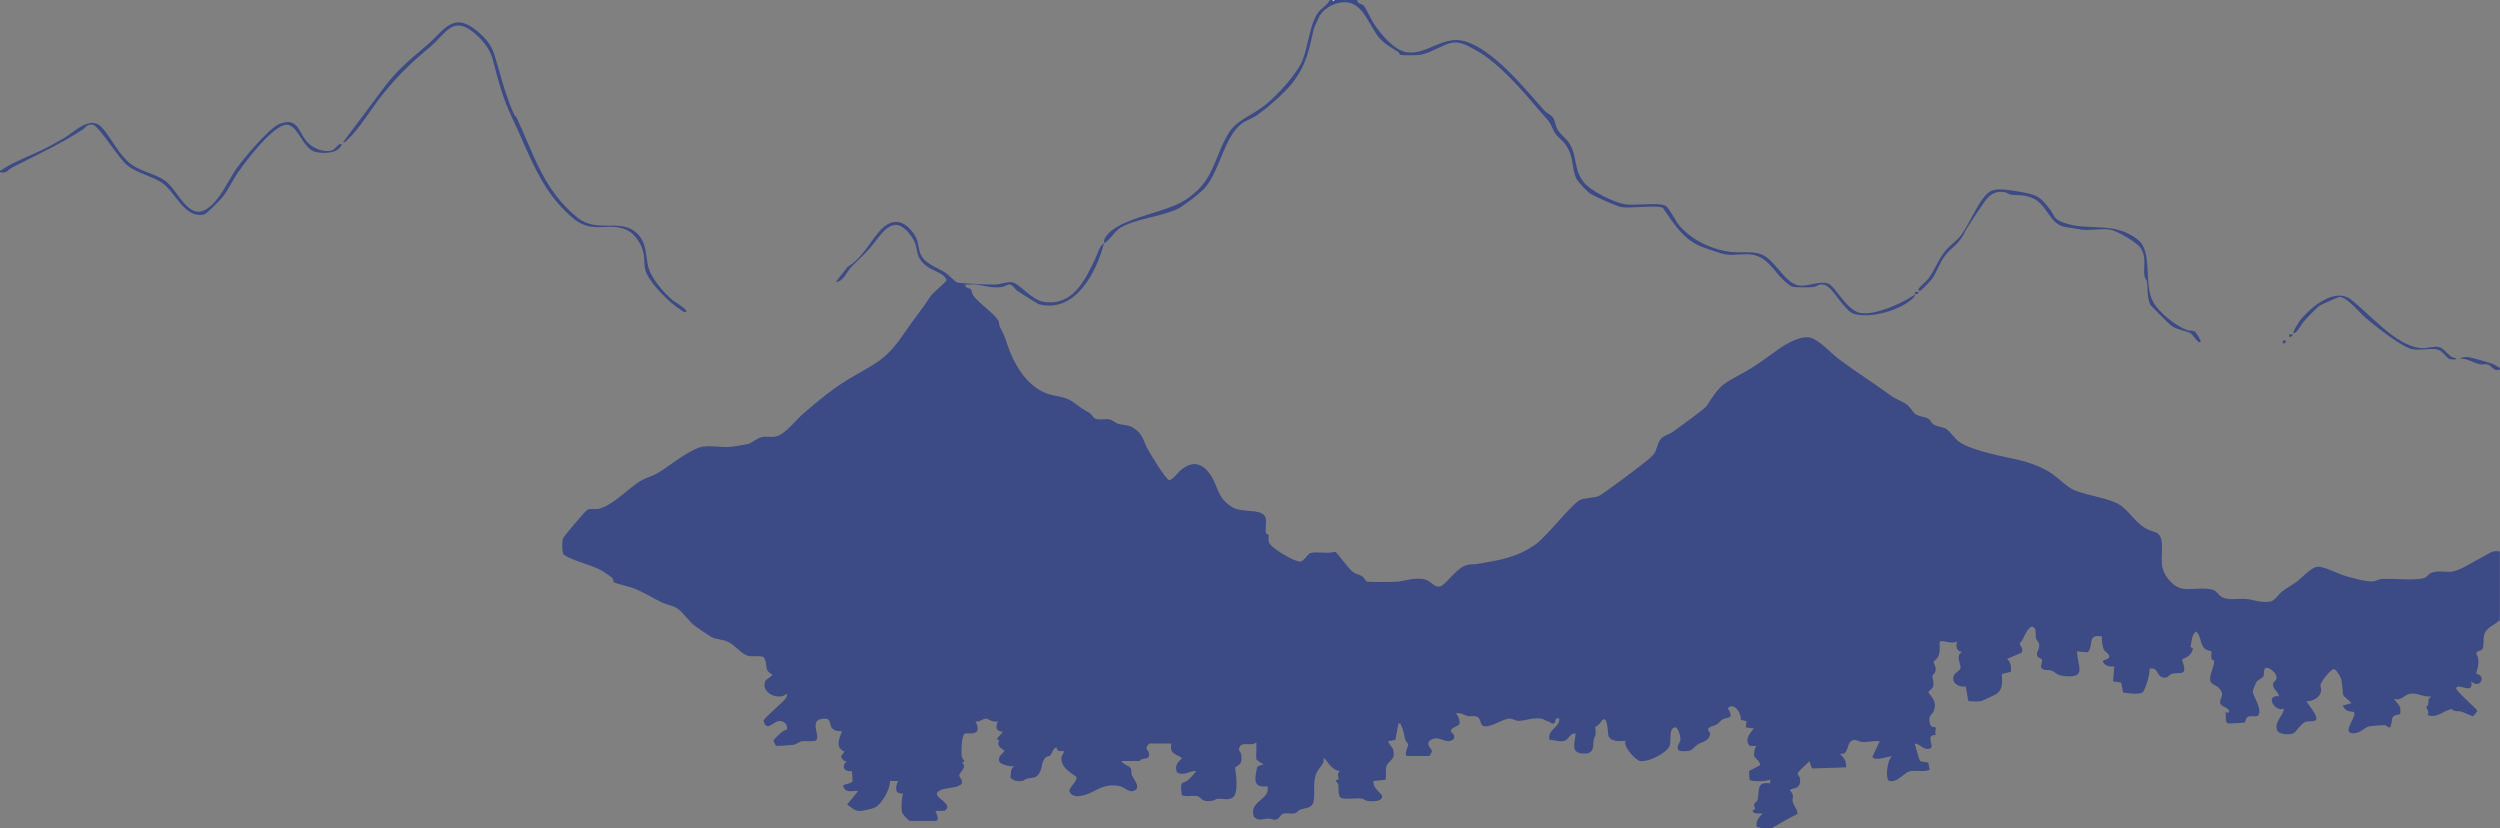 <?xml version="1.0" encoding="UTF-8"?>
<svg id="Layer_1" data-name="Layer 1" xmlns="http://www.w3.org/2000/svg" viewBox="0 0 1503 498">
  <rect x="0" y="0" width="1503" height="498" fill="#808080" stroke="none"/>
  <defs>
    <style>
      .cls-1 {
        fill: #3c4a85;
      }

      .cls-2 {
        fill: #fefefe;
      }
    </style>
  </defs>
  <path class="cls-1" d="M801,0l.59.52.91-.52h13.5c-.1,2.54,2.57,2.01,3.79,3.34,1.72,1.87,4.49,8.42,6.24,11.01,4.22,6.22,12.39,16.38,20.34,17.16,12.26,1.2,21.72-10.81,35-6.5,17.14,5.56,35.24,28.18,47.09,41.41,1.45,1.62,4.22,2.7,5.31,4.44,1.16,1.85,1.44,4.89,2.67,7.08,1.46,2.59,5,5.25,6.63,7.62,5.5,7.94,2.73,16.12,9.04,23.96,4.3,5.35,18.21,12.25,24.95,13.3,6.16.95,19.46-1.2,23.99.76,2.34,1.01,6.07,8.99,8.42,11.83,7.37,8.89,19.78,14.7,31.22,16.03,5.27.61,11.69-.35,16.97,1.03,8.96,2.33,14.88,17.58,23.63,19.13,5.19.92,12-2.85,17.66-1.17,4.2,1.25,10.96,15.79,19.1,17.64,8.59,1.95,26.08-5.87,33.17-11.04.08-.06-.2-1.34.37-1.53l1.88.04c.03,1.31-2.04,1.26-2.25,1.49-.17.2-.15,1.3-.73,1.87-7.59,7.52-25.15,12.58-35.47,9.95-6.19-1.58-12.82-15.87-17.77-17.48-3.75-1.22-4.32.81-7.13,1.2-2.15.3-10.66.27-12.61-.22-1.05-.27-2.64-1.7-3.56-2.44-6.68-5.34-10.01-13.95-18.8-16.45-5.16-1.47-12.24.36-17.53-.47-2.72-.43-13.05-3.92-15.83-5.17-10.51-4.75-15.8-13.87-22.09-22.91-3.64-1.77-19.57.56-25.08-.42-2.39-.42-15.77-6.34-18.35-7.9-1.62-.98-7.51-7.17-8.37-8.88-3.53-7.01-1.13-12.95-6.81-20.94-1.83-2.57-5.41-4.84-6.68-7.57-3.71-7.94-3.26-6.1-8.6-12.4-10.12-11.91-24.68-29.05-38.43-36.57-4.49-2.46-9.28-5.53-14.58-4.5s-13.25,6.34-19,7.24c-1.7.27-10.46.4-11.8.05-.69-.18-.76-1.4-1.35-1.78-4.31-2.79-8.16-4.64-11.59-8.69-5.47-6.46-9.3-19.78-18.68-21.06-6.37-.87-13.49,2.47-16.93,7.88-.33.52-3.43,7.29-3.53,7.72-3.04,13.11-4.46,22.16-13.29,33.21-4.86,6.08-14.92,14.76-21.3,19.2-2.33,1.62-6.31,2.94-8.73,4.77-10.55,7.96-13.08,27.57-21.8,38.2-2.6,3.17-13.21,11.4-16.86,13.14-9.93,4.73-25.07,5.77-34.4,11.35-3.51,2.1-6.38,7.59-9.82,9.31.28-1.11-.28-1.79.71-3.4,7.31-11.94,35.16-14.3,47.98-22.54,17.74-11.4,16.68-23.98,26.02-39.98,4.8-8.22,15.21-11.42,22.4-17.35s18.64-18.18,22.16-26.59,4.42-22.07,9.42-28.83c2.1-2.85,5.65-4.44,7.06-7.56h1.5Z"/>
  <path class="cls-1" d="M1059,498l-3-1.15c-.07-4.15,1.17-4.9,3.75-7.84-1.68-.08-6.08.77-6.02-1.88,2.89-.73.45-1.84.87-3.61.21-.89,1.7-1.5,2.01-2.54,1.42-4.72-1.24-11.51,7.65-9.98v-2.25c-2.09,1.01-11.42,1.37-12.44.02l-.29-5.23,6.65-3.51c.3-1.93-3.36-4.76-3.5-5.22-.41-1.36.05-5.25,1.32-6.3l-4.02-.11c-3.4-3.42-.07-7.63,2.52-10.39l-4.93-.71.44-3.79-3.43-.7c.45-3.88-3.8-10.77-7.83-7.16,3.69,6.87.93,5-2.97,6.76-.88.4-2.33,2.28-3.65,3.1-1.7,1.05-3.74.9-5.06,2.49-.9,1.2,1.19,2.06,1.05,3.23-.56,4.52-4.87,4.68-7.3,6.22-1.58.99-3.23,3.39-5.12,3.87-1.3.34-5.27.53-6.24-.14-2.28-1.59.47-4.52.77-6.09.34-1.81-1.27-8.28-3.33-7.82-4.09.93-1.71,8.79-3.36,11.65-2.43,4.24-12.82,9.53-17.65,8.56-2.39-.47-10.21-8.49-8.64-11.98-.47-.5-8.82,1.7-10.35-3.53-.21-.73-.39-14.21-4.45-7.89-1.49,2.32-3.2,2.65-3.26,2.87-.3,1.06.32,3.08.09,4.47-.21,1.29-.98,2.18-1.11,2.99-.62,3.8.8,8.8-6.01,8.64-8.69-.21-5.03-6.77-4.92-12.04-3.05-.7-4.34,3.69-6.52,4.34-2.99.89-6.27-.52-9.23-.6-1.09-6.59,6.15-7,6-12.74-3.26-.86-1.8,1.71-2.95,2.66-1.35,1.13-2.46-.62-3.66-.95-2.01-.56-3.3-1.49-3.5-1.53-5.68-1.19-10.07,1.15-14.24,1.21-1.87.03-4.14-1.58-5.99-1.37-2.82.32-7.27,2.82-9.79,3.72-9.33,3.35-5.71-3.25-9.38-4.85-1.92-.84-3.79-.05-5.58-.42-2.11-.44-4.15-2.47-7.16-1.46,1.52,1.31,2.7,4.41,2.09,6.3-.4,1.25-4.72,1.92-5.04,3.93-.23,1.48,3.89,2.84,1.08,5.53-4.43,2.66-7.46-2.45-12.37-.36-5.09,2.16-.33,5.86-.13,6.83.17.85-1.36,3.27-1.76,3.27h-12.75c-2.89,0,.45-6.22.28-6.94-.21-.84-1.44-1.72-1.78-2.81-.9-2.88-.95-6.01-2.55-8.68-.41-.68.37-1.47-1.57-1.07l-1.84,9.8-4.17.71c-.77.63,2.52,3.93,2.81,5.05,1.75,6.65-3.15,6.61-4.13,10.5-.64,2.53.35,5.23-.51,7.74l-7.17.71c-.46,3.84,3.1,6.04,5.13,8.73.74,3.88-6.09,3.66-8.54,3.31-1.67-.24-2.59-1.33-3.75-1.5-2.96-.42-10.44.72-12.35-.4-2.06-1.22-1.25-5.91-1.66-8.08-.15-.77-1.36-1.31-1.35-2.42,0-.48,1.48-.26,1.53-.82.13-1.25-1.29-2.82.75-4.8-4.56-.39-7.03-5.2-9.75-8.26.88,3.93-2.69,6.04-4.08,9.05-2.78,6.03-.8,11.52-1.95,17.56-.8,4.2-5.19,3.79-7.92,4.82-1.29.49-2.12,1.88-3.09,2.16-2.23.65-4.99-.34-7.19.31-1.59.47-2.55,3.05-4.07,3.48-1.84.51-3.29-.59-5-.56-2.96.05-5.43,1.91-8.54-.98-3.65-9.64,10.58-10.43,8-18.51-9.28,1.61-7.36-5.58-5.97-11.76l3.81-1.44c-.87-.07-4.22-2.45-4.36-2.81-.4-1.02.28-9.72-.16-10.32-3.04,3.01-9.56-1.52-10.37,4.26-.12.87,1.17,1.77,1.35,2.89,1.21,7.49-3.07,6.36-3.64,8.34.56,4.09,2.1,14.78-1.23,17.48-2.68,2.17-6.54.71-9.52.98-.7.06-1.89,1.17-3.91,1.36-6.15.56-5.41-2.48-8.32-3.04-2.13-.41-7.99.78-9.03-.72-.39-1.61-.82-5.6.02-6.83.42-.61,2.41-.93,3.44-1.81,1.84-1.57,3.7-3.76,5.21-5.66-3.98-.25-7.51,3.28-11.67.79-1.22-3.56-.09-5.79,2.66-7.94v-1.09c-4.3-2.07-7.11-2.67-5.99-8.27h-13.12c-.37,0-1.9,1.79-1.88,2.62.02.96,1.31,1.9,1.51,3.06.67,3.8-1.85,2.99-4.46,3.74-.55.16-1.02,1.08-1.17,1.08h-10.88c.79,2,4.85,2.85,5.63,4.49.59,1.24.13,2.82.59,3.91,1.04,2.52,4.91,6.67,2.42,8.85-3.5,2.77-6.76-1.67-9.81-2.21-11.3-2-14.3,4.4-23.25,5.91-2.93.5-6.11.1-6.96-3.17.68-2.78,5.03-5.67,4.28-8.26-3.5-2.72-8.66-5.2-8.98-10.66-.14-2.44,1.35-2.86,1.57-4.86-2.18.12-4.35.47-4.51-2.25-2.33.52-2.62,3.85-3.77,4.84-.72.62-2.12.49-3.01,1.49-2.15,2.42-1.93,5.23-2.63,7.1-2.09,5.62-4.18,4.48-8.75,5.52-.75.17-1.46,1.06-2.49,1.26-2.59.49-5.25-.08-7.12-1.97.64-3-.31-4.73,2.28-6.98-1.93.61-8.26-.9-8.92-2.73-1.31-3.65,3.31-5.14,2.92-6.64-1.42-1.29-3.19-1.73-3.54-3.87-.23-1.4,1.7-2.15-.98-2.89l3.76-4.5c-4.32-.16-4.58-2.86-3-6.36-2.83,1.19-5.58-1.37-7.18-1.54s-3.97,2.48-6.32,1.54c4.91,10.18-5.32,6.45-6.64,7.62-1.73,1.53-2.05,11.29-1.59,13.73.31,1.66,3.21,3.48,0,3.42,3.67,3.03-1.56,6.07-1.53,7.84.02,1.29,2.35,2.64,1.44,5.17-4.09,3.47-10.62,1.35-14.58,4.96-2.32,3.67,10.18,6.92,4.42,11.15l-5.52.11c-.26.19,2.75,5.07.37,5.99h-15.75c-.79,0-4.37-3.82-4.69-5.06-.75-2.95-.37-8.52.57-11.43-5.28.49-4.75-3.87-3-7.5l-4.91-.04c.37,4.69-5.21,14.47-9.38,16.13-1.63.65-7.79,2.12-9.36,1.95-3.03-.33-4.64-2.55-7.04-3.86l6.68-8.18c-3.76-.37-7.34,1.58-8.96-2.68-.7-1.83,4.43-1.04,5.63-3.33l-.44-5.97c-4.65.73-6.67-2.85-2.97-6.03-2.28.45-2.64-1.09-3.63-2.78l2.12-2.85c-5.85-2.73-3.05-7.62-1.49-12.37-1.97.11-4.16,0-5.66-1.47-2.77-2.72.07-6.51-5.88-5.98-8.78.79-.93,10.84-4.17,13.12-1.19.84-6.3.09-8.5.5-1.86.34-3.16,1.75-4.71,2.04-1.13.21-10.22.89-10.68.62-.23-.13-1.64-2.68-1.58-3.1.12-.76,6.32-7.11,8.09-6.55.63-3.09-1.74-5.45-4.8-5.26s-7.72,6.94-9.25-.19c.34-1.78,11.64-10.84,13.41-13.57.59-.9.92-1.53.71-2.66-4.86,4.38-15.39-.2-13.35-6.96.66-2.19,4.84-3.38,4.35-4.65-5.39-2.62-2.05-6.38-5.23-10.52-3.19-.98-6.52.27-9.72-.78-3.66-1.19-7.68-6.57-11.85-8.4-3.05-1.34-6.83-1.36-9.4-2.6-.91-.44-8.51-5.6-9.91-6.59-3.71-2.62-7.14-8.24-10.97-10.78-2.85-1.89-5.98-2.06-8.67-3.33-5.52-2.61-10.93-6.09-16.95-8.55-2.25-.92-11.89-3.33-12.38-3.75-.32-.28-.38-1.96-1.2-2.91-.28-.32-4.97-3.48-5.79-3.97-6.05-3.64-19.18-6.46-23.16-9.84-1.2-1.02-1.03-7.79-.58-9.55.3-1.17,13.64-16.88,14.83-17.42,2.14-.97,4.68.02,6.93-.57,8.93-2.32,17.71-12.62,25.65-17.1,2.84-1.61,6.72-2.62,9.79-4.46,7.42-4.45,16.7-12.46,25.15-15.35,4.74-1.62,13.81.37,19.13-.37,2.76-.38,6.87-1.07,9.68-1.57,1.98-.35,5.74-3.71,8.5-4.25s5.45.18,7.99-.26c5.95-1.03,12.4-9.96,16.91-13.84,8.06-6.93,17.32-14.69,26.34-20.16,16.58-10.06,22.72-11.03,34.23-28.02,5.25-7.75,10.83-14.47,15.91-22.34,1.33-2.06,9.48-8.51,9.72-9.83-1.88-4.29-7.46-5.16-11-7.59-9.39-6.43-4.84-11.1-10.06-18.44-7.51-10.56-13.35-8.4-20.44,1.07-6.72,8.96-8.72,9.84-15.84,17.16-2.68,2.76-4.62,8.86-9.35,9.02l7.11-9c8.68-5.45,12.41-13.35,18.4-20.6,6.87-8.3,14.2-9.07,20.98-.02,3.55,4.74,2.62,7.46,4.27,12.23,2.16,6.26,10.01,8.51,15.18,11.82,1.42.91,5.82,5.37,6.96,5.81,1.7.66,19.68,1.4,22.75,1.3,3.41-.12,7.2-1.83,10.26-1.39,4.57.65,11.83,10.9,19.68,11.88,17.09,2.13,23.91-12.62,30.16-25.38,1.57-3.21,2.85-8.57,5.48-9.89-4.37,17.32-17.3,42.37-39.19,36.57-.78-.21-11.33-6.98-12.93-8.07-1.44-.98-2.74-3.64-4.55-3.79-1.2-.1-3,1.36-5.16,1.6-5.86.65-9.4-.76-14.34-1.51-2.24-.34-4.79.14-7.08-.03-.46,2.34,2.56,1.88,3.36,3.01.58.81.38,2.31,1.46,3.79,2.97,4.11,13.22,11.33,15.01,14.99.54,1.1.3,2.57.86,3.64,2.49,4.79,2.61,4.95,4.26,9.99,3.81,11.66,11.34,25.14,23.38,29.87,6,2.36,11.3,1.53,16.84,5.66,4.45,3.31,4.73,3.52,9.48,6.27,1.09.63,2.16,2.86,3.35,3.4,2.36,1.07,5.94-.02,8.56.44,1.89.33,3.85,2.38,5.49,2.76,5.1,1.17,6.12.07,11.05,3.95,3.55,2.79,4.36,7.22,6.07,10.43,1.6,2.99,11.2,19.11,13.53,19.52,3.04-1.28,4.87-4.82,7.4-6.69,5.87-4.36,10.94-4.23,15.78,1.47,4.29,5.04,5.02,10.9,8.3,15.7,1.74,2.54,5.45,5.67,8.37,6.63,4.08,1.34,9.26,1.07,13.09,1.91,8,1.74,3.86,7.67,5.09,12.78.14.57,1.34.46,1.47,1.03.28,1.27-.24,2.79.16,4.22.99,3.54,15.64,12.13,18.96,11.78,2.31-.25,4.16-4.51,6.17-5.11,3.74-1.11,10.38.67,14.68-.8,1.46.38,7.87,10.16,11,12.31,1.78,1.22,3.79,1.35,5.57,2.68,1.12.84,2.06,2.81,2.5,2.91,1.83.45,17.03.35,19.39.02,5.04-.71,8.12-2.23,14.21-1.54,5.33.61,6.27,5.23,10.46,4.51,3.19-.55,9.62-10.9,15.76-12.78,2.76-.85,4.42-.35,6.74-.76,13.24-2.33,23.15-3.57,34.83-11.67,6.74-4.68,22.13-24.75,27.09-26.91,2.21-.96,8.15-1.26,10.66-2.09s26.42-18.92,29.86-21.89c5.1-4.39,4.32-4.62,6.38-10.12,1.72-4.62,5.41-4.51,8.41-6.59s19.5-14.06,20.46-15.54c9.28-14.41,9.58-13,23.91-21.09,6.83-3.86,12.9-8.59,19.19-13.06,4.97-3.53,14.86-9.43,20.83-6.58s11.03,8.92,15.92,12.58c9.84,7.37,20.25,13.86,30,21,4.71,3.45,5.92,3.24,10.07,5.68,2.32,1.36,4.02,4.87,5.56,6.06,2.03,1.57,5.89,1.7,7.95,2.93,1.51.9,1.71,2.43,2.92,3.29,1.99,1.41,5.5,1.55,7.57,2.72,2.53,1.43,5.34,5.97,7.94,7.81,4.64,3.29,13.5,5.71,19.09,7.16,12.71,3.31,22.58,3.8,34.45,10.55,4.51,2.57,10.67,8.76,14.13,10.62,6.12,3.27,18.92,4.9,26.31,8.19,7.94,3.53,10.3,10.9,18.19,15.56,4.59,2.72,8.9,1.13,9.7,8.3.89,7.98-2.08,14.05,3.35,21.4,8.07,10.93,15.39,4.96,26.1,6.9,3.89.71,4.15,3.24,6.61,4.64,3.96,2.24,10.06.78,14.57,1.18s9.72,2.7,14.98,1.49c2.18-.42,4.8-4.43,6.77-5.98,2.45-1.93,6.47-4.11,9-6,3-2.26,8.19-8.35,12.2-8.86,3.46-.44,12.51,4.25,16.66,5.5,3.84,1.16,13.29,3.72,16.82,3.31,1.77-.21,3.32-1.29,5.31-1.45,6.31-.52,21.42,1.38,26.09-.91,1.23-.6,1.85-1.85,2.85-2.4,4.64-2.55,10.17-.1,14.41-1.34,6.04-1.77,12.32-6.24,17.98-9.02,3.2-1.57,4.98-3.85,9.55-2.82v41.25c-3.52,3.28-8.5,4.21-9.58,9.55-.43,2.15.16,6.17-.91,7.92-.6.98-3.24.75-3.72,2.5,2.3,3.99,1.15,8.07-.04,12.26,6.29.77,2.66,9.67-3,4.52,1.91,8.85-8.18.37-9,4.14-.32,1.45,11.27,11.43,12.73,13.52.18.42-2.44,3.29-2.65,3.34-.36.09-5.75-2.46-6.92-2.78-2.05-.55-4.16.28-5.94-1.57-5.31,1.21-8.81,5.8-14.48,3.6,1.52-2.08-.73-3.75-.59-4.73.07-.5.95-1.09,1.08-1.78.35-1.92-.71-2.63,1.78-4.73-4.94.82-8.04-2.44-13.09-1.47-2.8.54-5.15,4.52-9.41,2.97,2.67,3.69,4.64,4.12,3.79,9.31-7.07.85-3.63,3.32-6.06,7.93-1.37.18-2.06-1.35-3.31-1.43-.9-.06-7.97.53-9.02.72-2.78.5-5.2,3.94-9.15,4.2-8.64.57,1.92-10.06-.19-12.79-3.71-.6-4.82-.3-6.81-3.82l5.24-1.49c-1.01-1.53-4.22-3.5-4.87-4.91-.49-1.06-.48-7.37-1.35-9.87-.6-1.7-2.45-4.64-4.01-5.72-1.91-.4-7.59,7.14-8.15,8.93-.52,1.66.37,2.55.22,3.9-.47,4.32-4.91,6.52-8.84,6.55,1.09,2.26,7.36,8.94,5.68,11.28-1.95,1.33-4.12.32-6.4,1.12-2.46.86-5.91,6.5-7.28,6.97-2.37.82-8.7.8-9.67-2.09-1.75-5.23,3.63-8.17,4.16-12.79-6.14,2.05-11.33-8.71-3-7.51-.49-3.13-3.64-3.83-3.58-7.29.03-1.65,2.3-1.98,2.1-4.27s-3.49-5.38-5.81-5.57c-2.47-.13-1.32,3.54-2.09,5.15-.55,1.15-3.21,1.92-4.17,3.33-.26.39-2.21,5.06-2.23,5.35-.25,2.96,5.81,10.47,3.44,14.61-.99,1.42-4.65.14-6.44,1.06-1.57.81-1.13,3.21-1.95,3.44-.48.13-9.38.67-9.85.52-2.29-.75-.9-4.68-1.69-6.56.4-.37,2.81.84,2.25-1.12-1.14-2.37-4.84-2.24-5.28-4.52-.67-3.44,3.25-4.38-.7-9-1.22-1.43-4.64-2.45-5.13-3.86-1.27-3.67,2.28-8.72,2.12-12.56-.02-.43-1.21-.38-1.44-1.02-.71-2,.1-4.48-.08-4.63-.53-.45-3.16-.4-4.77-2.38-2.25-2.77-1.69-7.41-4.59-9.65-3.06,2.58-2.32,5.9-3.4,9.31l1.58.81c-1.07,4.24-2.97,5.11-6.68,6.7,3.9,10.89-.73,7.11-6.35,8.8-1.55.47-1.46,2.37-4.57,2.1-4.53-.39-2.94-6.73-8.71-5.25.91,2.43-2.54,12.92-3.92,14.08-1.82,1.54-9.31.66-11.79.14l-1.15-5.98-4.9-.73.76-9c-2.26.45-5.86-.3-6.75-2.64-.66-1.75,3.34-.94,3.68-3.08.27-1.68-2.67-3.18-3.15-4.22-1.05-2.25-1.33-5.58-1.28-8.06-9.1-1.5-4.61,4.72-8.4,9.59l-6.59-.59c.49,9.14,5.98,16.04-7.04,14.9-5.44-.48-5.01-1.94-7.98-3.27-1.95-.88-5.32.41-6.41-1.89-.57-1.2.79-3.19.46-4.72-.19-.87-2.95-.93-3.1-3.18-.1-1.51,2.06-3.86,1.28-6.58-.35-1.21-1.54-1.99-1.83-3.28-.57-2.47.95-6.19-2.66-6.91-3.84,2.31-4.1,7.12-7.15,10.17-.15.9,2.73,3.37,1.1,5.57l-8.68,3.7c2.47,2.38,2.53,4.42,2.29,7.78l-5.25,1.25c-.84.86,2.1,9.03-3.84,12.28-1.44.79-8.18,4.06-9.3,4.19-1.31.16-6.39.22-7.19-.34l-1.53-8.59c-4.26.72-9.05-2.3-7.04-6.8.59-1.33,3.73-2.95,3.97-4.26.36-1.94-3.4-7.62.89-9.65-3.51-.61-3.9-3.21-3-6.37-3.35,1.86-6.89-.64-10.5,0-.05,3.31.51,6.69-1.18,9.7-.56,1-2.38,2.02-2.5,2.78-.07.49,1.76,3.06,1.2,5.3-.43,1.72-1.68,2.11-1.86,2.93-.23,1.07.99,3.69.57,5.89-.39,2.06-2.77,2.91-2.94,3.87-.2,1.17,5.83,4.89,3.14,11.34-1.09,2.61-3.4,2.47-2.41,7.29.64,3.16,3.32,2.26,3.73,2.67.16.16-.93,3.33,0,4.45-7.06-.16-.32,7.18-3.49,8.17-4.2,1.32-5.56-2.87-9.26-2.89.37,1.47,2.78,9.95,3.16,10.33.68.69,3.84.63,4.98,1.02l.86,4.39c-3.69,1.52-8.93-.05-12.22.91s-7.22,6.86-12.05,5.78c-2.64-.82-1.33-13.15,1.77-14.93-2.27.12-11.18,3.33-11.92.31l4.42-9.31c-3.58-.45-7.23.74-10.75.45-1.76-.15-3.26-1.62-5.21-1.1-4.73,1.27-2,9.29-8.04,8.15,2.8,2.96,3.78,4.01,3.76,8.23l-20.53.65-1.6-4.39c-1.1,1.55-7.26,6.32-7.01,7.71.13.72,1.34,1.46,1.46,3.14.51,7.11-5.6,4.71-6.07,6.78,2.9,3.08,1.25,3.78,1.62,6.54.33,2.47,3.06,4.81,2.83,7.61-5.52,2.69-10.59,5.65-15.71,8.71h-6Z"/>
  <path class="cls-1" d="M0,102.75c9.28-6.31,19.76-9.46,29.75-14.87,3.02-1.64,6.19-3.36,9.14-5.11,6.08-3.59,15.62-13.95,22.61-5.91,5.67,6.51,9.94,16.31,17.21,21.79,5.88,4.43,14.53,5.89,20.23,9.77,8.08,5.48,14.26,25.14,25.92,16.82,7.87-5.61,11.73-15.79,17.02-23.48,4.13-6.01,19.53-24.29,25.56-26.94,12.39-5.45,11.97,5.88,18.14,11.46,3.45,3.13,9.33,5.57,13.95,4.13,2.41-.75,3.53-4.46,5.97-3.78-1.68,5.81-11.28,5.88-15.95,4.68-8.28-2.11-10.84-19.05-19.28-15.91s-21.64,20.4-26.9,27.84c-3.52,4.98-6.13,10.96-9.89,15.61-1.44,1.78-9.35,9.83-10.87,10.12-11.96,2.31-16.6-13.03-25.18-19.04-5.33-3.73-14.65-5.78-20.55-10.2-5.35-4-17.34-24.11-21.04-24.75s-3.81,1.41-6.09,2.88c-14.92,9.63-27.02,14.89-42.43,22.82-2.52,1.3-3.27,3.9-7.32,2.8v-.75Z"/>
  <path class="cls-1" d="M1503,221.25v.75c-3.33,2.11-5.18-2.27-7.28-2.84-1.69-.46-3.54.18-5.06-.19-3.87-.95-7.44-3.56-11.67-3.34,0-.69,3.78-1.06,4.67-.97,2.29.21,11.46,2.98,14.22,3.84,1.69.53,3.56,1.86,5.12,2.76Z"/>
  <polygon class="cls-2" points="802.5 0 801.59 .52 801 0 802.5 0"/>
  <path class="cls-1" d="M309.34,69.42c.1.22.8.34,1.08.94,10.66,22.72,16.33,44.01,36.82,60.52,11.75,9.47,25.47.27,35.27,8.98,6.26,5.55,5.53,12.84,7.06,19.94s9.26,15.91,14.66,20.59c.92.8,9.66,5.83,8.26,7.11-1.54.41-2.04-.51-3.03-1.09-6.52-3.85-19.77-16.86-21.52-24.23-1.09-4.58.09-8.09-2.15-13.6-1.55-3.8-4.84-8.33-8.6-10.15-11.3-5.47-20.61,2.77-32.59-7.16-19.58-16.24-26.25-38.61-36.81-60.69-5.59-11.68-8.35-22.49-11.58-34.92-1.72-6.6-6.66-12.34-11.96-16.54-12.19-9.68-16.56,1.39-25.15,8.62-12.05,10.14-19.29,16.93-29.24,29.26-6.53,8.09-13.78,20.45-20.96,27.03-.83.76-1.31,1.76-2.65,1.48l23.27-31.1c8.45-11.76,16.67-18.36,27.34-27.41,10.11-8.59,15.3-20.31,29.65-8.62,4.62,3.76,8.88,8.43,10.62,14.13,3.85,12.6,6.67,24.89,12.22,36.92Z"/>
  <path class="cls-1" d="M1323,205.5c-1.75,1.59-4.21-4.64-6.79-5.58-3.54-1.3-7.55-1.85-10.86-4.14-1.18-.82-12.35-11.96-12.71-12.79-1.99-4.63-1.21-9.44-1.93-13.82-.19-1.14-1.26-1.94-1.42-3.08-.89-6.18,1.48-11.24-2.4-17.1-2.25-3.39-14.34-10.33-18.3-10.95-5.21-.81-12.07.72-17.25,0-3.08-.43-6.5-1.06-9.67-1.58-9.93-1.65-10.49-13.6-20-17.5-5.39-2.21-8.15-1.2-13.01-1.99-1.2-.2-2.07-1.26-3.75-1.5-5.57-.8-8.9,1.64-12.01,6.07-1.96,2.79-10.15,14.92-11.25,17.25-4.32,9.16-8.56,9.33-13.16,16.09-2.51,3.69-4.44,9.34-7.18,13.07-.7.95-6.09,6.54-6.7,6.8-.89.38-1.49-.22-1.11-1.11.45-1.05,4.6-4.44,5.86-6.14,3.64-4.88,6.04-11.49,9.9-16.35,2.75-3.46,7.67-6.72,10.08-10.17,4.43-6.35,8.18-15.57,12.83-21.67,3.86-5.06,6.37-5.8,12.73-5.32,2.93.22,8.86,1.14,11.76,1.73,8.97,1.82,10.06,3.01,15.57,9.93,2.98,3.74,2.02,5.8,7.75,8,15.3,5.89,30.99-1.26,45.55,10.7,8.94,7.35,2.97,26.96,9.09,37.41,3.74,6.4,13.22,13.98,20.1,16.65,1.58.61,3.39-.05,4.96,1.04.67.47,3.87,5.55,3.32,6.05Z"/>
  <path class="cls-1" d="M1476.75,215.26c.06,1.41-3.29.79-3.97.59-2.01-.61-4.33-5.19-7.69-5.81-4.16-.76-9.97.57-14.25,0-6.56-.88-22.74-14.02-28.47-18.78-3.81-3.17-10.85-12.36-15.81-12.76-.65-.05-10.95,4.6-11.96,5.24-1.88,1.2-7.91,7.71-9.74,9.76-1.59,1.79-2.99,5.19-4.85,6.4-3.81,2.46,2.5-6.91,2.99-7.51,6.12-7.67,20.68-19.78,30.35-12.35,11.17,8.59,26.7,27.39,41.33,29.16,4.09.5,8.53-1.26,11.78-.53,3.49.79,5.96,6.8,10.28,6.61Z"/>
  <path class="cls-1" d="M1378.5,201.01c-.25,1.08-1.21,1.72-2.25,1.49v-1.49s2.25,0,2.25,0Z"/>
  <path class="cls-1" d="M1374,204.75c.82.82-.67,2.31-1.49,1.49s.67-2.31,1.49-1.49Z"/>
</svg>
